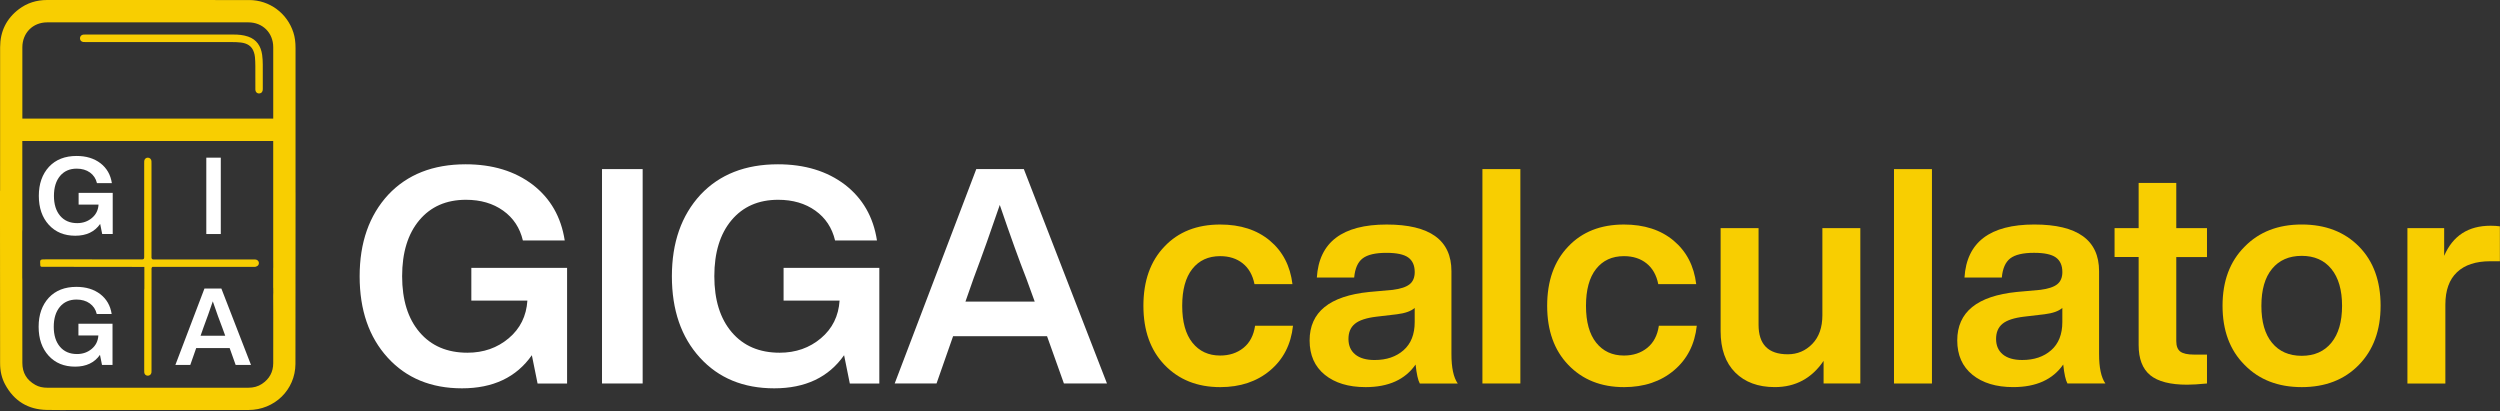 <svg xmlns="http://www.w3.org/2000/svg" enable-background="new 0 0 1449 575" version="1.1" xml:space="preserve" width="1058" height="174" style=""><rect width="100%" height="100%" fill="#333333" stroke="none"/><rect id="backgroundrect" width="100%" height="100%" x="0" y="0" fill="none" stroke="none" class="" style=""/>
<style type="text/css">
	.st0{fill:#FFFFFF;}
	.st1{fill:#F8CE01;}
</style>
<g class="currentLayer" style=""><title>Layer 1</title><path class="st0" d="m199.47,127.26 v-13.89 h40.52 v48.93 h-12.49 l-2.42,-11.98 c-6.54,9.35 -16.4,14.02 -29.56,14.02 c-13.08,0 -23.57,-4.33 -31.47,-13 s-11.85,-20.13 -11.85,-34.41 c0,-14.27 4.03,-25.78 12.11,-34.53 c8.07,-8.58 18.99,-12.87 32.75,-12.87 c11.38,0 20.85,2.89 28.42,8.66 c7.47,5.78 11.98,13.63 13.51,23.57 h-17.71 c-1.27,-5.35 -4.06,-9.56 -8.35,-12.62 s-9.54,-4.59 -15.74,-4.59 c-8.33,0 -14.91,2.89 -19.75,8.66 c-4.84,5.78 -7.26,13.68 -7.26,23.7 s2.46,17.93 7.39,23.7 c4.93,5.78 11.68,8.66 20.26,8.66 c6.8,0 12.62,-2.04 17.46,-6.12 s7.47,-9.39 7.9,-15.93 h-23.72 z" id="svg_1"/><path class="st0" d="m271.97,162.29 h-17.2 v-90.73 h17.2 v90.73 z" id="svg_2"/><path class="st0" d="m331.61,127.26 v-13.89 h40.52 v48.93 h-12.49 l-2.42,-11.98 c-6.54,9.35 -16.4,14.02 -29.56,14.02 c-13.08,0 -23.57,-4.33 -31.47,-13 s-11.85,-20.13 -11.85,-34.41 c0,-14.27 4.03,-25.78 12.11,-34.53 c8.07,-8.58 18.99,-12.87 32.75,-12.87 c11.38,0 20.85,2.89 28.42,8.66 c7.47,5.78 11.98,13.63 13.51,23.57 h-17.73 c-1.27,-5.35 -4.06,-9.56 -8.35,-12.62 s-9.54,-4.59 -15.74,-4.59 c-8.33,0 -14.91,2.89 -19.75,8.66 c-4.84,5.78 -7.26,13.68 -7.26,23.7 s2.46,17.93 7.39,23.7 c4.93,5.78 11.68,8.66 20.26,8.66 c6.8,0 12.62,-2.04 17.46,-6.12 s7.47,-9.39 7.9,-15.93 h-23.7 z" id="svg_3"/><path class="st0" d="m468.47,162.29 h-18.22 l-7.14,-20.01 h-39.76 l-7.01,20.01 h-17.71 l34.53,-90.73 h20.13 l35.18,90.73 zm-56.45,-44.47 l-3.44,9.81 h29.31 l-3.57,-9.81 c-2.98,-7.56 -6.71,-17.92 -11.21,-31.09 c-3.58,10.53 -7.27,20.89 -11.09,31.09 z" id="svg_4"/><path class="st1" d="m516.38,163.83 c-9.68,0 -17.54,-3.14 -23.57,-9.43 c-5.95,-6.2 -8.92,-14.53 -8.92,-24.98 c0,-10.53 2.96,-18.9 8.92,-25.1 c5.86,-6.2 13.72,-9.3 23.57,-9.3 c8.58,0 15.59,2.27 21.03,6.82 c5.43,4.55 8.62,10.68 9.56,18.41 h-16.07 c-0.76,-3.82 -2.42,-6.75 -4.97,-8.79 s-5.73,-3.06 -9.56,-3.06 c-5.01,0 -8.94,1.81 -11.79,5.42 s-4.27,8.81 -4.27,15.61 s1.44,12 4.33,15.61 s6.8,5.42 11.72,5.42 c3.91,0 7.2,-1.08 9.88,-3.25 s4.31,-5.29 4.91,-9.37 h16.05 c-0.85,7.9 -4.08,14.21 -9.68,18.92 s-12.65,7.07 -21.14,7.07 z" id="svg_5"/><path class="st1" d="m616.92,162.299 h-16.06 c-0.76,-1.36 -1.36,-4.03 -1.78,-8.03 c-4.42,6.37 -11.47,9.56 -21.15,9.56 c-7.22,0 -12.98,-1.74 -17.27,-5.22 s-6.43,-8.33 -6.43,-14.53 c0,-11.98 8.41,-18.82 25.23,-20.52 l9.94,-0.89 c3.31,-0.42 5.69,-1.21 7.14,-2.36 c1.44,-1.15 2.17,-2.87 2.17,-5.16 c0,-2.8 -0.91,-4.86 -2.74,-6.18 s-4.9,-1.97 -9.24,-1.97 c-4.67,0 -8.03,0.79 -10.07,2.36 s-3.23,4.27 -3.57,8.09 h-15.8 c0.93,-14.95 10.79,-22.43 29.56,-22.43 c18.26,0 27.4,6.58 27.4,19.75 v35.04 c-0.01,5.78 0.88,9.94 2.67,12.49 zm-35.17,-9.94 c5.01,0 9.09,-1.38 12.23,-4.14 s4.72,-6.73 4.72,-11.91 v-5.99 c-1.53,1.36 -4.04,2.25 -7.52,2.68 l-8.66,1.02 c-4.25,0.51 -7.29,1.51 -9.11,3 c-1.83,1.49 -2.74,3.63 -2.74,6.43 s0.96,4.99 2.87,6.56 c1.9,1.56 4.64,2.35 8.21,2.35 z" id="svg_6"/><path class="st1" d="m643.42,162.29 h-16.06 v-90.73 h16.06 v90.73 z" id="svg_7"/><path class="st1" d="m687.25,163.83 c-9.68,0 -17.54,-3.14 -23.57,-9.43 c-5.95,-6.2 -8.92,-14.53 -8.92,-24.98 c0,-10.53 2.96,-18.9 8.92,-25.1 c5.86,-6.2 13.72,-9.3 23.57,-9.3 c8.58,0 15.59,2.27 21.03,6.82 c5.43,4.55 8.62,10.68 9.56,18.41 h-16.06 c-0.76,-3.82 -2.42,-6.75 -4.97,-8.79 s-5.73,-3.06 -9.56,-3.06 c-5.01,0 -8.94,1.81 -11.79,5.42 s-4.27,8.81 -4.27,15.61 s1.44,12 4.33,15.61 s6.8,5.42 11.72,5.42 c3.91,0 7.2,-1.08 9.88,-3.25 s4.31,-5.29 4.91,-9.37 h16.05 c-0.85,7.9 -4.08,14.21 -9.68,18.92 s-12.65,7.07 -21.15,7.07 z" id="svg_8"/><path class="st1" d="m771.23,133.37 v-36.83 h16.06 v65.75 h-15.55 v-9.56 c-5.01,7.39 -11.9,11.09 -20.64,11.09 c-7.05,0 -12.64,-2.06 -16.76,-6.18 s-6.18,-9.96 -6.18,-17.52 v-43.58 h16.06 v40.9 c0,8.33 4.12,12.49 12.36,12.49 c4.08,0 7.54,-1.47 10.39,-4.4 c2.83,-2.92 4.26,-6.98 4.26,-12.16 z" id="svg_9"/><path class="st1" d="m817.6,162.299 h-16.06 v-90.73 h16.06 v90.73 z" id="svg_10"/><path class="st1" d="m891,162.29 h-16.06 c-0.76,-1.36 -1.36,-4.03 -1.78,-8.03 c-4.42,6.37 -11.47,9.56 -21.15,9.56 c-7.22,0 -12.98,-1.74 -17.27,-5.22 s-6.43,-8.33 -6.43,-14.53 c0,-11.98 8.41,-18.82 25.23,-20.52 l9.94,-0.89 c3.31,-0.42 5.69,-1.21 7.14,-2.36 c1.44,-1.15 2.17,-2.87 2.17,-5.16 c0,-2.8 -0.91,-4.86 -2.74,-6.18 s-4.9,-1.97 -9.24,-1.97 c-4.67,0 -8.03,0.79 -10.07,2.36 s-3.23,4.27 -3.57,8.09 h-15.8 c0.93,-14.95 10.79,-22.43 29.56,-22.43 c18.26,0 27.4,6.58 27.4,19.75 v35.04 c-0.01,5.78 0.88,9.94 2.67,12.49 zm-35.17,-9.94 c5.01,0 9.09,-1.38 12.23,-4.14 s4.72,-6.73 4.72,-11.91 v-5.99 c-1.53,1.36 -4.04,2.25 -7.52,2.68 l-8.67,1.02 c-4.25,0.51 -7.29,1.51 -9.11,3 c-1.83,1.49 -2.74,3.63 -2.74,6.43 s0.96,4.99 2.87,6.56 c1.91,1.56 4.65,2.35 8.22,2.35 z" id="svg_11"/><path class="st1" d="m934.0,96.55 v12.23 h-13 v35.55 c0,2.12 0.57,3.61 1.72,4.46 s3.08,1.27 5.8,1.27 h5.48 v12.23 c-3.48,0.34 -6.29,0.51 -8.41,0.51 c-7.14,0 -12.34,-1.34 -15.61,-4.01 c-3.27,-2.68 -4.91,-6.94 -4.91,-12.81 v-37.21 h-10.19 v-12.23 h10.19 v-19.11 h15.93 v19.11 h13 z" id="svg_12"/><path class="st1" d="m998.3,154.399 c-6.12,6.29 -14.19,9.43 -24.21,9.43 s-18.09,-3.14 -24.21,-9.43 c-6.2,-6.2 -9.3,-14.53 -9.3,-24.98 s3.1,-18.77 9.3,-24.98 c6.12,-6.29 14.19,-9.43 24.21,-9.43 s18.09,3.1 24.21,9.3 s9.17,14.57 9.17,25.1 c0,10.38 -3.05,18.7 -9.17,24.99 zm-36.76,-9.3 c3.02,3.65 7.2,5.48 12.55,5.48 s9.54,-1.85 12.55,-5.54 c3.02,-3.7 4.52,-8.9 4.52,-15.61 s-1.51,-11.91 -4.52,-15.61 c-3.02,-3.7 -7.2,-5.54 -12.55,-5.54 s-9.54,1.83 -12.55,5.48 c-3.02,3.65 -4.52,8.88 -4.52,15.67 c-0.01,6.79 1.5,12.01 4.52,15.67 z" id="svg_13"/><path class="st1" d="m1054,95.53 c1.44,0 2.76,0.09 3.95,0.25 v14.78 h-4.08 c-6.12,0 -10.81,1.55 -14.08,4.65 s-4.91,7.67 -4.91,13.7 v33.39 h-16.06 v-65.75 h15.55 v11.72 c3.66,-8.49 10.2,-12.74 19.63,-12.74 z" id="svg_14"/><path class="st0" d="m33.27,86.56 v-4.95 h14.43 v17.43 h-4.45 l-0.86,-4.27 c-2.33,3.33 -5.84,4.99 -10.53,4.99 c-4.66,0 -8.4,-1.54 -11.21,-4.63 s-4.22,-7.17 -4.22,-12.25 s1.44,-9.18 4.31,-12.3 c2.87,-3.06 6.76,-4.58 11.67,-4.58 c4.06,0 7.43,1.03 10.12,3.09 c2.66,2.06 4.27,4.86 4.81,8.4 h-6.31 c-0.45,-1.91 -1.45,-3.4 -2.96,-4.49 c-1.53,-1.09 -3.4,-1.63 -5.61,-1.63 c-2.96,0 -5.31,1.03 -7.04,3.09 c-1.72,2.06 -2.59,4.87 -2.59,8.44 s0.88,6.38 2.63,8.44 s4.16,3.09 7.22,3.09 c2.42,0 4.49,-0.73 6.22,-2.18 s2.66,-3.34 2.81,-5.67 h-8.43 z" id="svg_15"/><path class="st0" d="m93.44,99.04 h-6.13 v-32.32 h6.13 v32.32 z" id="svg_16"/><path class="st0" d="m33.19,141.96 v-4.95 h14.43 v17.43 h-4.45 l-0.86,-4.27 c-2.33,3.33 -5.84,4.99 -10.53,4.99 c-4.66,0 -8.4,-1.54 -11.21,-4.63 s-4.22,-7.17 -4.22,-12.25 s1.44,-9.18 4.31,-12.3 c2.87,-3.06 6.76,-4.58 11.67,-4.58 c4.06,0 7.43,1.03 10.12,3.09 c2.66,2.06 4.27,4.86 4.81,8.4 h-6.31 c-0.45,-1.91 -1.45,-3.4 -2.96,-4.49 c-1.53,-1.09 -3.4,-1.63 -5.61,-1.63 c-2.96,0 -5.31,1.03 -7.04,3.09 c-1.72,2.06 -2.59,4.87 -2.59,8.44 s0.88,6.38 2.63,8.44 s4.16,3.09 7.22,3.09 c2.42,0 4.49,-0.73 6.22,-2.18 s2.66,-3.34 2.81,-5.67 h-8.43 z" id="svg_17"/><path class="st0" d="m106.22,154.44 h-6.49 l-2.54,-7.13 h-14.16 l-2.5,7.13 h-6.31 l12.3,-32.32 h7.17 l12.53,32.32 zm-20.11,-15.84 l-1.23,3.49 h10.44 l-1.27,-3.49 c-1.06,-2.69 -2.39,-6.38 -3.99,-11.07 c-1.27,3.75 -2.59,7.44 -3.95,11.07 z" id="svg_18"/><path class="st1" d="m108.00,109.81 l-43.09,-0.01 c-0.08,-0.02 -0.17,-0.03 -0.28,-0.04 c-0.17,0 -0.41,-0.29 -0.49,-0.5 c-0.02,-0.04 -0.02,-0.09 -0.03,-0.14 v-0.49 v-0.12 v-28.98 v-6.64 v-3.78 c0,-0.33 0.01,-0.66 -0.02,-0.99 c-0.08,-0.81 -0.74,-1.39 -1.53,-1.4 c-0.8,0 -1.44,0.58 -1.52,1.39 c-0.03,0.3 -0.02,0.61 -0.02,0.91 v19.58 h-0.01 c0,6.73 -0.01,13.46 0.01,20.19 c0,0.64 -0.16,0.92 -0.68,0.98 l-41.01,-0.01 c-2.46,0 -2.45,-0.01 -2.29,2.48 c0.03,0.49 0.23,0.67 0.7,0.67 l43.35,0.05 v9.22 c-0.04,0.21 -0.06,0.41 -0.06,0.61 c-0.02,11.18 -0.01,22.37 0,33.55 c0,0.4 -0.01,0.81 0.01,1.21 c0.05,0.84 0.65,1.42 1.46,1.45 c0.83,0.03 1.51,-0.55 1.6,-1.4 c0.03,-0.3 0.02,-0.61 0.02,-0.91 c0,-14.12 0.01,-28.24 0.01,-42.36 c0,-0.1 0,-0.21 -0.01,-0.31 v-0.35 c0.01,-0.08 0.02,-0.16 0.04,-0.24 c0.04,-0.17 0.21,-0.41 0.34,-0.48 h43.66 v-0.09 c0.86,-0.12 1.42,-0.73 1.41,-1.56 c-0.03,-0.81 -0.65,-1.44 -1.57,-1.49 z" id="svg_19"/><path class="st1" d="m108.16,112.09 v-0.47 c0.13,0.07 0.26,0.16 0.39,0.23 c-0.13,0.07 -0.26,0.16 -0.39,0.24 z" id="svg_20"/><path class="st1" d="m125.07,80.76 v-60.47 c0,-2.51 -0.28,-4.57 -0.89,-6.48 c-2.61,-8.23 -10.13,-13.77 -18.72,-13.79 c-8.29,-0.02 -16.57,-0.02 -24.86,-0.01 h-25.34 c-11.77,0 -23.54,0 -35.31,-0.01 h-0.03 c-4.51,0 -8.51,1.3 -11.89,3.85 c-5.3,4 -7.98,9.43 -7.98,16.13 l-0.01,60.77 h-0.05 l0.05,72.99 c0,3.32 0.71,6.33 2.11,8.93 c3.79,7.04 9.74,10.67 17.68,10.81 c2.01,0.04 4.03,0.05 6.04,0.05 c1.63,0 3.27,-0.01 4.9,-0.01 l4.89,-0.01 h19.84 h49.61 c11.1,0 19.85,-8.56 19.92,-19.47 l0.05,-72.02 l-0.01,-1.26 zm-9.43,52.49 c0,6.81 0.01,13.63 -0.01,20.44 c-0.01,3.73 -1.62,6.69 -4.79,8.79 c-1.63,1.08 -3.52,1.61 -5.79,1.61 h-44.85 h-40.09 h-0.01 c-2.01,0 -3.67,-0.38 -5.09,-1.17 c-3.72,-2.07 -5.54,-5.12 -5.55,-9.32 c-0.02,-6.42 -0.01,-12.85 -0.01,-19.28 c0,-5.3 0.01,-10.6 0,-15.9 c0,-0.39 -0.01,-0.79 -0.04,-1.08 v-19.23 c0.05,-0.28 0.05,-0.59 0.05,-1 l-0.02,-37.4 v-0.04 l106.18,0.01 v50.77 c0,0.14 0.01,0.29 0.01,0.34 l0.01,2.32 c-0.02,0.15 -0.03,0.3 -0.03,0.47 v3.17 c0,1.58 0,3.15 -0.01,4.73 c0,0.21 0.01,0.43 0.03,0.39 l0.02,1.94 l-0.04,1.22 l0.03,8.22 zm0,-83.06 h-106.15 h-0.03 v-8.33 v-21.81 c0.01,-6.13 4.44,-10.59 10.53,-10.59 c14.49,-0.01 28.98,-0.01 43.47,-0.01 c13.87,0 27.74,0 41.61,0.01 c6.11,0 10.56,4.44 10.56,10.55 c0.01,7.44 0.01,14.87 0,22.31 v7.87 z" id="svg_21"/><path class="st1" d="m110.94,23.19 c-0.54,-3.65 -2.28,-6.44 -5.93,-7.7 c-2,-0.69 -4.07,-0.87 -6.17,-0.87 h-62.8 c-0.28,0 -0.57,-0.02 -0.85,0.03 c-0.84,0.14 -1.37,0.8 -1.34,1.63 c0.03,0.81 0.56,1.39 1.39,1.49 c0.36,0.04 0.72,0.03 1.08,0.03 h31.79 c10.03,0 20.06,-0.01 30.08,0.01 c1.23,0 2.48,0.04 3.7,0.18 c2.64,0.31 4.73,1.44 5.58,4.16 c0.21,0.66 0.37,1.35 0.43,2.04 c0.11,1.26 0.15,2.52 0.16,3.78 c0.02,3.27 0,6.55 0.01,9.82 c0,1.2 0.77,1.89 1.85,1.74 c0.82,-0.12 1.3,-0.77 1.3,-1.83 c0.01,-3.45 0.03,-6.91 -0.01,-10.36 c-0.01,-1.38 -0.07,-2.78 -0.27,-4.15 z" id="svg_22"/></g></svg>